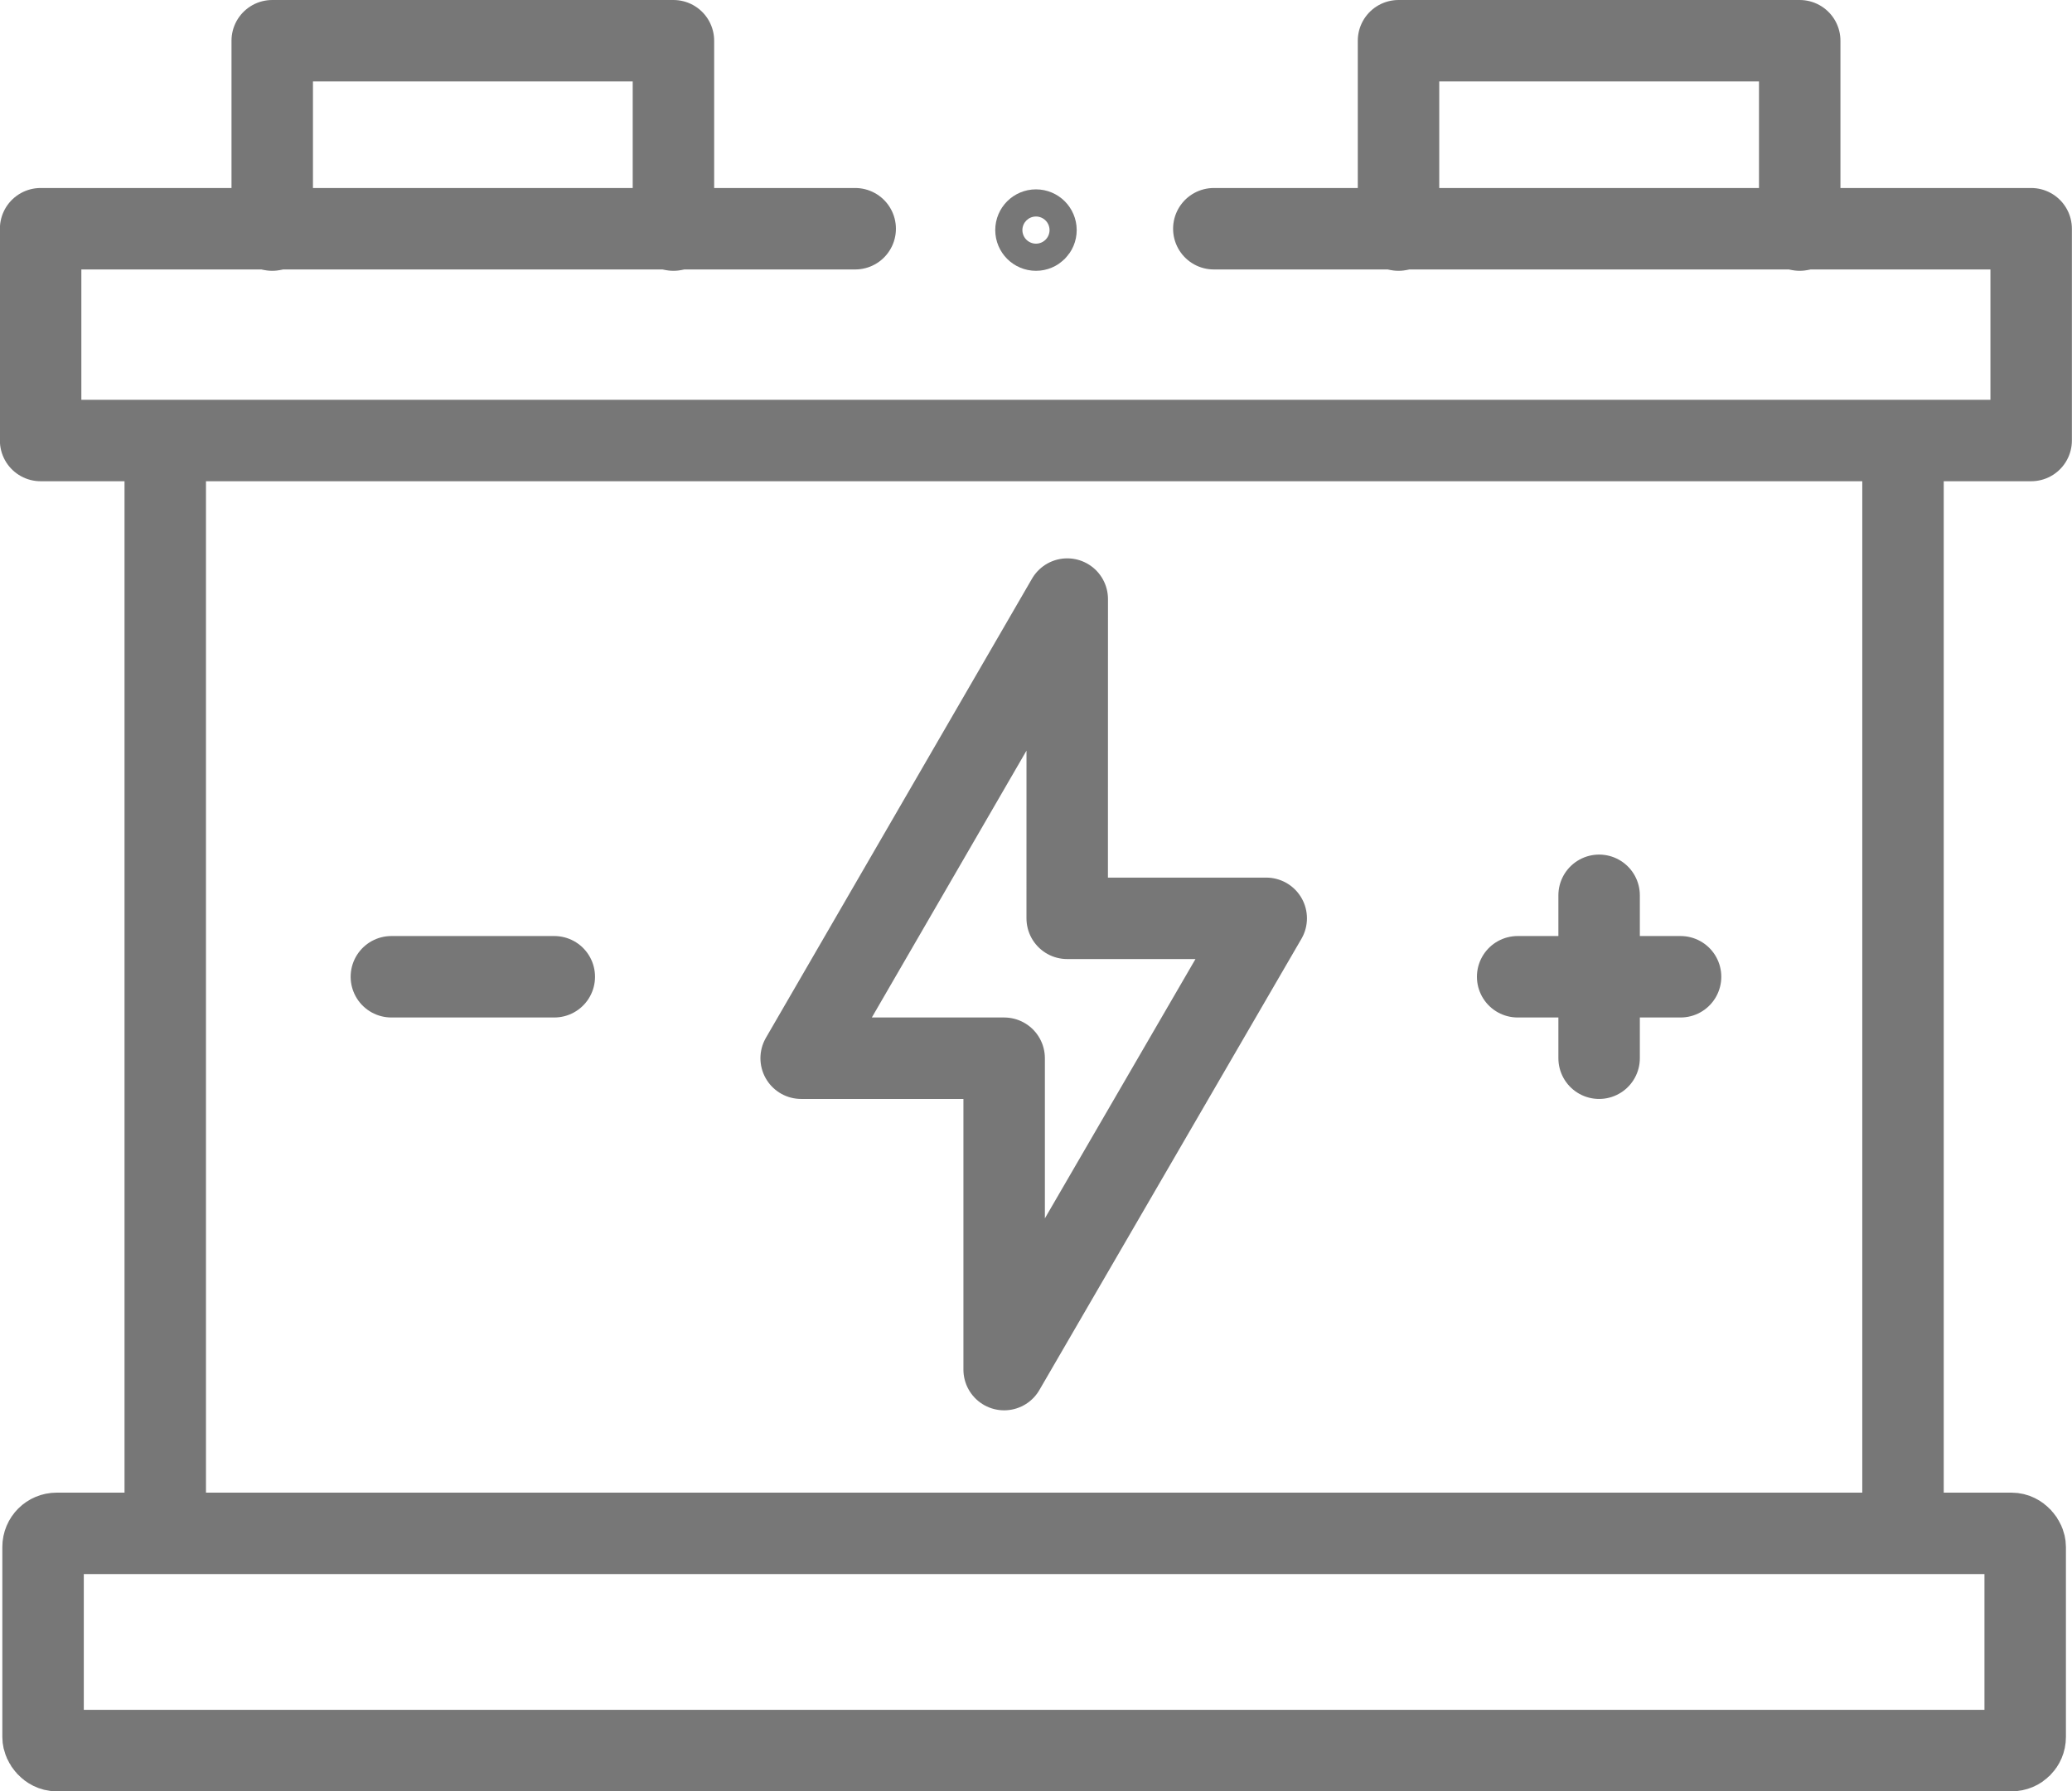 <svg xmlns="http://www.w3.org/2000/svg" width="38.155" height="32.987" viewBox="0 0 38.155 32.987">
    <defs>
        <style>
            .cls-1,.cls-3,.cls-4,.cls-6{fill:none}.cls-1,.cls-3,.cls-4{stroke:#777}.cls-1,.cls-4{stroke-linecap:round}.cls-1{stroke-linejoin:round}.cls-1,.cls-3,.cls-4{stroke-width:1.5px}.cls-5{stroke:none}
        </style>
    </defs>
    <g id="Group_26" data-name="Group 26" transform="translate(-604.957 -404.513)">
        <path id="Path_6" data-name="Path 6" class="cls-1" d="M4608.025 4200.725h-15v3.9h36.655v-3.9h-15.051" transform="translate(-3987.32 -3792)"/>
        <g id="Ellipse_4" data-name="Ellipse 4" transform="translate(623.284 408)" style="stroke:#777;fill:none">
            <circle class="cls-5" cx=".75" cy=".75" r=".75"/>
            <circle class="cls-6" cx=".75" cy=".75" r=".25"/>
        </g>
        <path id="Path_7" data-name="Path 7" class="cls-1" d="M4597.97 4200.75v-3.487h7.388v3.487" transform="translate(-3988 -3792)"/>
        <path id="Path_8" data-name="Path 8" class="cls-1" d="M4597.97 4200.75v-3.487h7.388v3.487" transform="translate(-3967.26 -3792)"/>
        <g id="Rectangle_1791" data-name="Rectangle 1791" class="cls-3" transform="translate(605 432)">
            <rect class="cls-5" width="38" height="5.5" rx="1"/>
            <rect class="cls-6" x=".75" y=".75" width="36.5" height="4" rx=".25"/>
        </g>
        <path id="Line_17" data-name="Line 17" class="cls-3" transform="translate(608 413)" d="M0 0v20"/>
        <path id="Line_18" data-name="Line 18" class="cls-3" transform="translate(640 413)" d="M0 0v20"/>
        <path id="Line_19" data-name="Line 19" class="cls-4" transform="translate(612.164 422.5)" d="M0 0h3"/>
        <path id="Line_20" data-name="Line 20" class="cls-4" transform="translate(632.904 422.5)" d="M0 0h3"/>
        <path id="Line_21" data-name="Line 21" class="cls-4" transform="rotate(90 106.702 527.702)" d="M0 0h3"/>
        <path id="Path_9" data-name="Path 9" class="cls-1" d="m4612.61 4207.545-4.9 8.455h3.738v5.734l4.826-8.31h-3.665z" transform="translate(-3988 -3792)"/>
    </g>
</svg>
